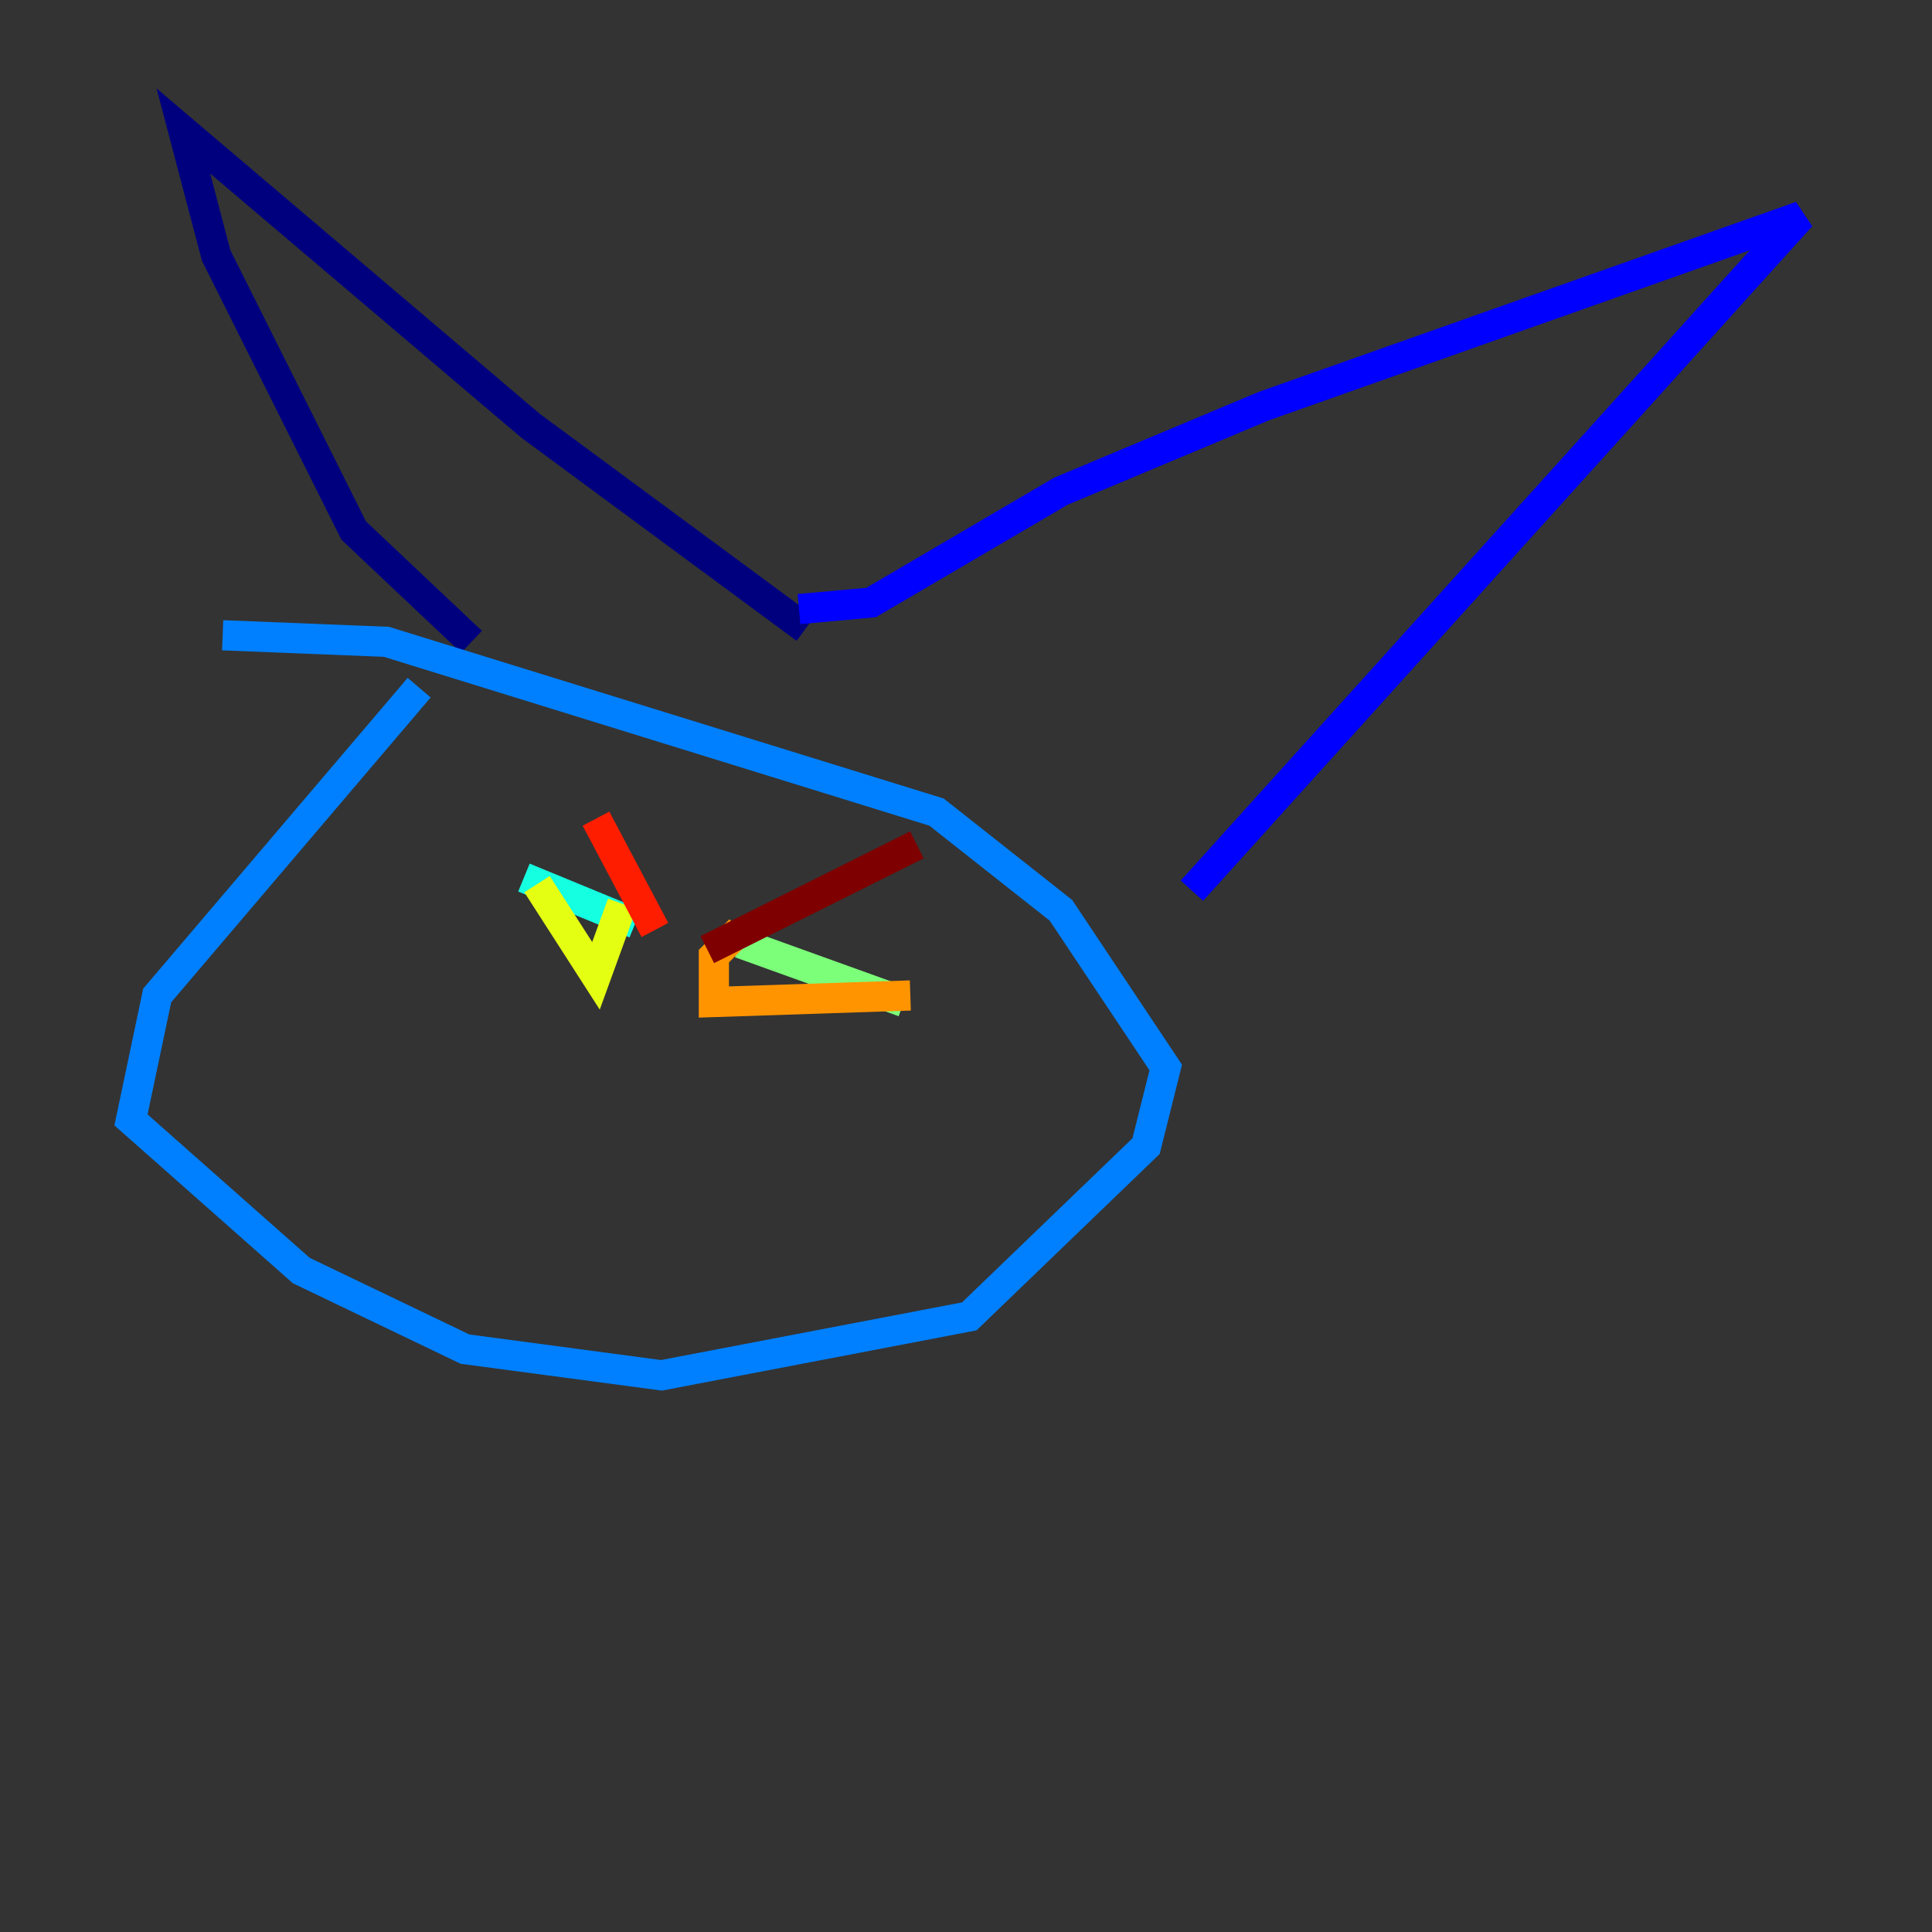 <?xml version="1.0" encoding="utf-8" ?>
<svg baseProfile="tiny" height="128" version="1.2" viewBox="0,0,128,128" width="128" xmlns="http://www.w3.org/2000/svg" xmlns:ev="http://www.w3.org/2001/xml-events" xmlns:xlink="http://www.w3.org/1999/xlink"><rect x="0" y="0" width="128" height="128" fill="#333333" stroke="none"/><defs /><polyline fill="none" points="31.241,42.522 23.43,35.146 14.319,16.922 12.149,8.678 35.146,28.203 53.37,41.654" stroke="#00007f" stroke-width="2" /><polyline fill="none" points="52.936,40.352 57.709,39.919 70.291,32.542 83.742,26.902 119.322,14.319 78.969,59.01" stroke="#0000ff" stroke-width="2" /><polyline fill="none" points="27.77,45.559 10.414,65.953 8.678,74.197 19.959,84.176 30.807,89.383 43.824,91.119 64.217,87.214 75.932,75.932 77.234,70.725 70.291,60.312 62.047,53.803 25.6,42.522 14.752,42.088" stroke="#0080ff" stroke-width="2" /><polyline fill="none" points="34.712,58.142 42.088,61.18" stroke="#15ffe1" stroke-width="2" /><polyline fill="none" points="49.031,62.481 59.878,66.386" stroke="#7cff79" stroke-width="2" /><polyline fill="none" points="35.58,58.576 39.485,64.651 41.22,59.878" stroke="#e4ff12" stroke-width="2" /><polyline fill="none" points="60.312,65.953 47.295,66.386 47.295,63.349 49.031,61.614" stroke="#ff9400" stroke-width="2" /><polyline fill="none" points="39.485,54.237 43.39,61.614" stroke="#ff1d00" stroke-width="2" /><polyline fill="none" points="46.861,62.915 60.746,55.973" stroke="#7f0000" stroke-width="2" /></svg>